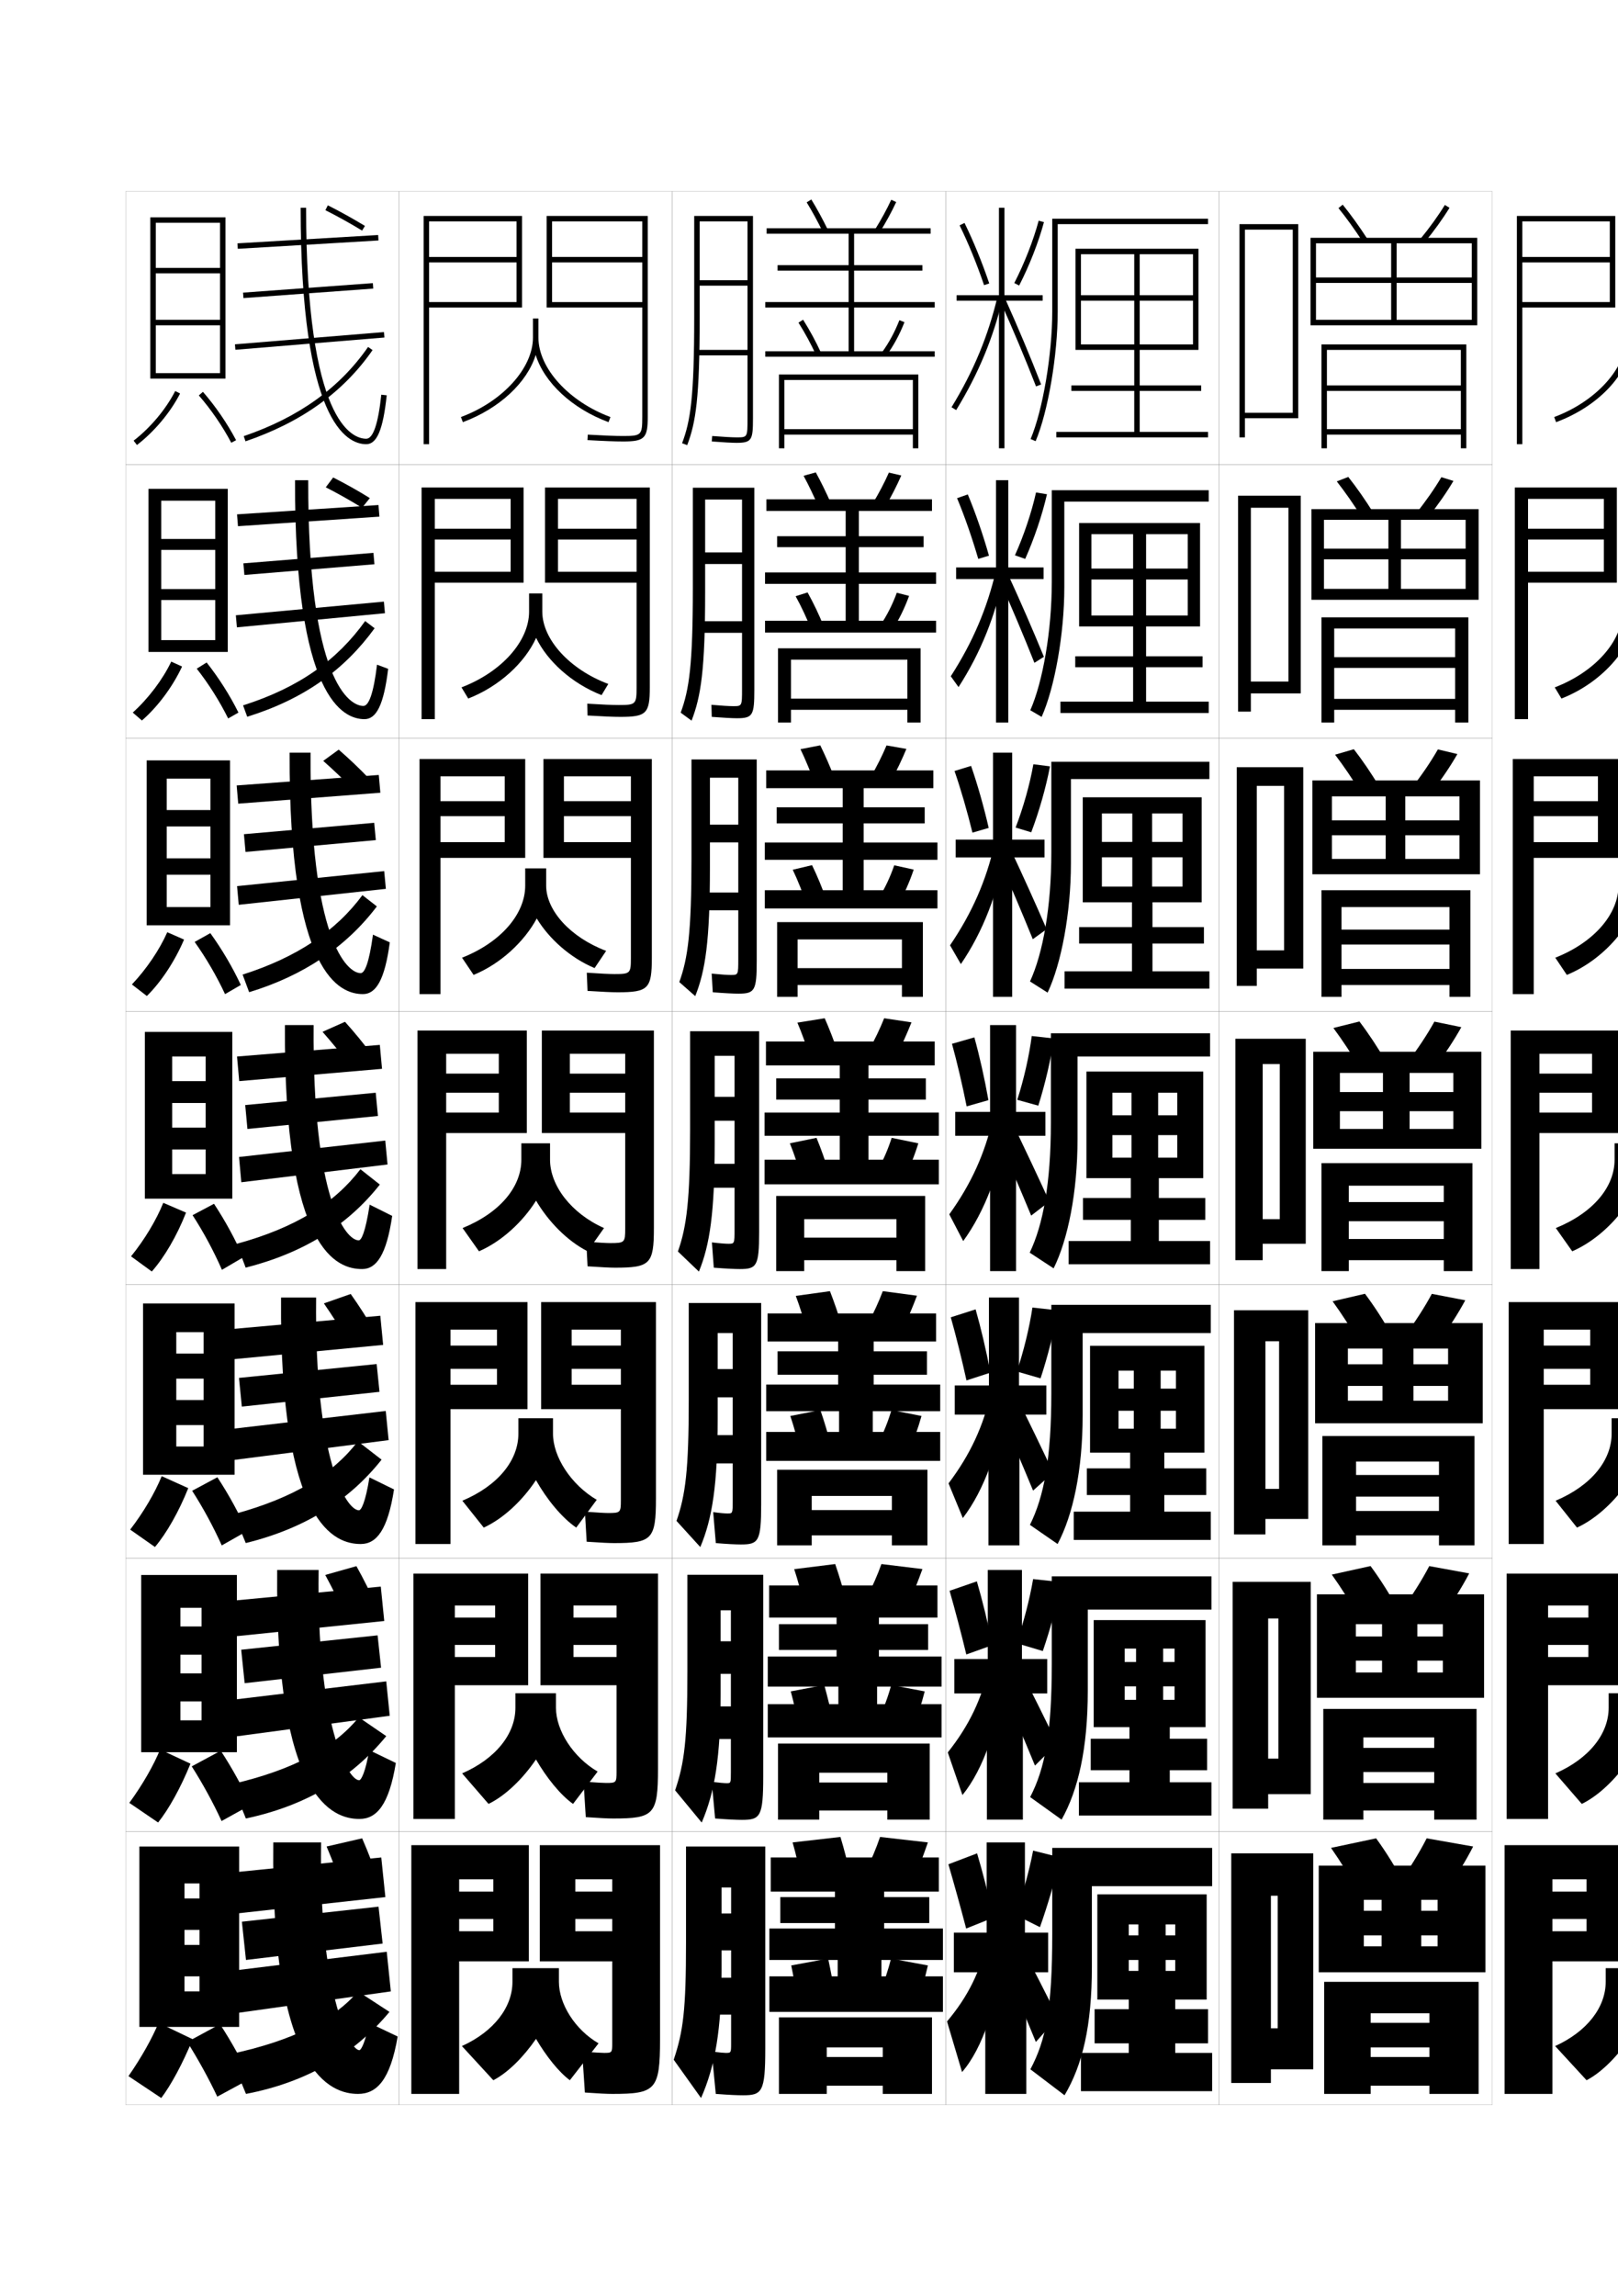 <?xml version="1.0" encoding="utf-8"?>
<!-- Generator: Adobe Illustrator 15.0.2, SVG Export Plug-In . SVG Version: 6.00 Build 0)  -->
<!DOCTYPE svg PUBLIC "-//W3C//DTD SVG 1.1//EN" "http://www.w3.org/Graphics/SVG/1.1/DTD/svg11.dtd">
<svg version="1.1" id="glyphs" xmlns="http://www.w3.org/2000/svg" xmlns:xlink="http://www.w3.org/1999/xlink" x="0px" y="0px"
	 width="592px" height="840px" viewBox="0 0 592 840" enable-background="new 0 0 592 840" xml:space="preserve">
<g>
	<rect x="46" y="70" fill="none" stroke="#999999" stroke-width="0.1" width="100" height="100"/>
	<rect x="46" y="170" fill="none" stroke="#999999" stroke-width="0.1" width="100" height="100"/>
	<rect x="46" y="270" fill="none" stroke="#999999" stroke-width="0.1" width="100" height="100"/>
	<rect x="46" y="370" fill="none" stroke="#999999" stroke-width="0.1" width="100" height="100"/>
	<rect x="46" y="470" fill="none" stroke="#999999" stroke-width="0.1" width="100" height="100"/>
	<rect x="46" y="570" fill="none" stroke="#999999" stroke-width="0.1" width="100" height="100"/>
	<rect x="46" y="670" fill="none" stroke="#999999" stroke-width="0.1" width="100" height="100"/>
	<rect x="146" y="70" fill="none" stroke="#999999" stroke-width="0.1" width="100" height="100"/>
	<rect x="146" y="170" fill="none" stroke="#999999" stroke-width="0.1" width="100" height="100"/>
	<rect x="146" y="270" fill="none" stroke="#999999" stroke-width="0.1" width="100" height="100"/>
	<rect x="146" y="370" fill="none" stroke="#999999" stroke-width="0.1" width="100" height="100"/>
	<rect x="146" y="470" fill="none" stroke="#999999" stroke-width="0.1" width="100" height="100"/>
	<rect x="146" y="570" fill="none" stroke="#999999" stroke-width="0.1" width="100" height="100"/>
	<rect x="146" y="670" fill="none" stroke="#999999" stroke-width="0.1" width="100" height="100"/>
	<rect x="246" y="70" fill="none" stroke="#999999" stroke-width="0.1" width="100" height="100"/>
	<rect x="246" y="170" fill="none" stroke="#999999" stroke-width="0.1" width="100" height="100"/>
	<rect x="246" y="270" fill="none" stroke="#999999" stroke-width="0.1" width="100" height="100"/>
	<rect x="246" y="370" fill="none" stroke="#999999" stroke-width="0.1" width="100" height="100"/>
	<rect x="246" y="470" fill="none" stroke="#999999" stroke-width="0.1" width="100" height="100"/>
	<rect x="246" y="570" fill="none" stroke="#999999" stroke-width="0.1" width="100" height="100"/>
	<rect x="246" y="670" fill="none" stroke="#999999" stroke-width="0.1" width="100" height="100"/>
	<rect x="346" y="70" fill="none" stroke="#999999" stroke-width="0.1" width="100" height="100"/>
	<rect x="346" y="170" fill="none" stroke="#999999" stroke-width="0.1" width="100" height="100"/>
	<rect x="346" y="270" fill="none" stroke="#999999" stroke-width="0.1" width="100" height="100"/>
	<rect x="346" y="370" fill="none" stroke="#999999" stroke-width="0.1" width="100" height="100"/>
	<rect x="346" y="470" fill="none" stroke="#999999" stroke-width="0.1" width="100" height="100"/>
	<rect x="346" y="570" fill="none" stroke="#999999" stroke-width="0.1" width="100" height="100"/>
	<rect x="346" y="670" fill="none" stroke="#999999" stroke-width="0.1" width="100" height="100"/>
	<rect x="446" y="70" fill="none" stroke="#999999" stroke-width="0.1" width="100" height="100"/>
	<rect x="446" y="170" fill="none" stroke="#999999" stroke-width="0.1" width="100" height="100"/>
	<rect x="446" y="270" fill="none" stroke="#999999" stroke-width="0.1" width="100" height="100"/>
	<rect x="446" y="370" fill="none" stroke="#999999" stroke-width="0.1" width="100" height="100"/>
	<rect x="446" y="470" fill="none" stroke="#999999" stroke-width="0.1" width="100" height="100"/>
	<rect x="446" y="570" fill="none" stroke="#999999" stroke-width="0.1" width="100" height="100"/>
	<rect x="446" y="670" fill="none" stroke="#999999" stroke-width="0.1" width="100" height="100"/>
</g>
<g>
	<g>
		<polygon points="80.5,117 57,117 57,119 80.5,119 80.5,136.5 57,136.5 57,138.5 82.5,138.5 82.5,79.5 55,79.5 55,138.5 57,138.5 
			57,81.5 80.5,81.5 80.5,98 57,98 57,100 80.5,100 		"/>
		<path d="M48.891,161.207l1.219,1.586c6.35-4.885,12.248-11.928,15.781-18.838
			l-1.781-0.91C60.705,149.705,55.016,156.494,48.891,161.207z"/>
		<path d="M72.746,144.657c4.477,5.136,8.691,11.284,11.869,17.31l1.77-0.934
			c-3.248-6.158-7.556-12.44-12.131-17.69L72.746,144.657z"/>
	</g>
	<g>
		<polygon points="83.333,238.5 83.333,178.833 54.333,178.833 54.333,238.5 
			59,238.5 59,183.166 78.75,183.166 78.75,197.166 59,197.166 
			59,201.167 78.75,201.167 78.75,215.5 59,215.5 59,219.5 
			78.75,219.5 78.75,234.167 59,234.167 59,238.5 		"/>
		<path d="M48.575,260.672l3.345,2.905c5.753-4.972,11.236-12.313,14.695-19.741
			l-3.961-1.799C59.545,248.562,54.309,255.499,48.575,260.672z"/>
		<path d="M71.983,244.619c4.316,5.471,8.406,11.959,11.495,18.203l3.767-2.143
			c-3.07-6.207-7.218-12.747-11.643-18.325L71.983,244.619z"/>
	</g>
	<g>
		<polygon points="84.167,338.5 84.167,278.167 53.667,278.167 53.667,338.5 61,338.5 61,284.833 
			77,284.833 77,296.333 61,296.333 61,302.333 77,302.333 77,314 61,314 61,320 77,320 77,331.833 
			61,331.833 61,338.5 		"/>
		<path d="M48.26,360.138l5.472,4.224c5.157-5.059,10.225-12.698,13.609-20.643
			l-6.142-2.689C58.385,347.419,53.602,354.504,48.26,360.138z"/>
		<path d="M71.22,344.581c4.156,5.806,8.121,12.633,11.12,19.096l5.765-3.353
			c-2.892-6.256-6.881-13.053-11.154-18.959L71.22,344.581z"/>
	</g>
	<g>
		<polygon points="85,438.5 85,377.5 53,377.5 53,438.5 63,438.5 63,386.5 75.25,386.5 75.25,395.5 63,395.5 63,403.5 75.25,403.5 
			75.25,412.5 63,412.5 63,420.5 75.25,420.5 75.25,429.5 63,429.5 63,438.5 		"/>
		<path d="M47.945,459.604l7.598,5.543c4.561-5.146,9.213-13.084,12.523-21.546
			l-8.322-3.578C57.225,446.276,52.895,453.51,47.945,459.604z"/>
		<path d="M70.457,444.542c3.995,6.142,7.836,13.308,10.746,19.989l7.762-4.562
			c-2.714-6.305-6.543-13.358-10.666-19.593L70.457,444.542z"/>
	</g>
</g>
<g>
	<polygon points="85.833,539.5 85.833,476.833 52.333,476.833 52.333,539.5 64.5,539.5 
		64.5,487.333 74.5,487.333 74.5,495.166 64.5,495.166 64.5,504.333 
		74.5,504.333 74.5,512.167 64.5,512.167 64.5,521.333 74.5,521.333 
		74.5,529.166 64.5,529.166 64.5,539.5 	"/>
	<path d="M47.63,559.569l9.065,6.361c4.234-5.013,8.749-12.911,12.182-21.53
		l-9.714-4.386C56.752,545.974,52.555,553.171,47.63,559.569z"/>
	<path d="M70.304,545.361c3.998,6.202,7.881,13.389,10.831,19.993l9.175-5.209
		c-2.672-6.192-6.562-13.323-10.777-19.729L70.304,545.361z"/>
</g>
<g>
	<polygon points="86.667,641 86.667,576.167 51.667,576.167 51.667,641 66,641 66,588.167 
		73.75,588.167 73.75,595 66,595 66,605.333 73.75,605.333 73.75,612.166 66,612.166 66,622.417 
		73.75,622.417 73.75,629.333 66,629.333 66,641 	"/>
	<path d="M47.315,659.534l10.533,7.182c3.909-4.88,8.287-12.739,11.841-21.516
		l-11.107-5.192C56.279,645.671,52.215,652.831,47.315,659.534z"/>
	<path d="M70.152,646.181c4,6.264,7.925,13.471,10.916,19.996l10.587-5.854
		c-2.631-6.081-6.583-13.29-10.889-19.864L70.152,646.181z"/>
</g>
<g>
	<polygon points="87.5,741.5 87.5,675.5 51,675.5 51,741.5 67.5,741.5 67.5,689 73,689 73,694.5 67.5,694.5 67.5,706 73,706 
		73,711.5 67.5,711.5 67.5,723 73,723 73,728.5 67.5,728.5 67.5,741.5 	"/>
	<path d="M47,759.5l12,8c3.583-4.746,7.823-12.566,11.5-21.5L58,740
		C55.807,745.368,51.875,752.492,47,759.5z"/>
	<path d="M68.5,747c4.003,6.325,7.97,13.552,11,20l12-6.5c-2.589-5.969-6.602-13.255-11-20L68.5,747
		z"/>
</g>
<g>
	
		<rect x="111.75" y="62.706" transform="matrix(-0.059 -0.998 0.998 -0.059 31.01 206.243)" width="2" height="51.587"/>
	
		<rect x="111.75" y="82.436" transform="matrix(-0.073 -0.997 0.997 -0.073 15.046 226.481)" width="2" height="47.629"/>
	
		<rect x="112.251" y="97.407" transform="matrix(-0.082 -0.997 0.997 -0.082 -1.784 247.857)" width="1.999" height="54.685"/>
	<path d="M110,76c0,78.071,16.784,86.5,24,86.5c3.922,0,6.163-5.352,7.494-17.895l-1.988-0.211
		C138.371,155.082,136.52,160.5,134,160.5c-5.161,0-22-6.094-22-84.5H110z"/>
	<path d="M89.176,159.554l0.648,1.893c20.553-7.03,35.762-17.947,46.496-33.375
		l-1.641-1.143C124.196,141.994,109.312,152.666,89.176,159.554z"/>
	<path d="M119.052,76.894c4.306,2.161,9.2,4.88,13.427,7.46l1.043-1.707
		c-4.273-2.607-9.22-5.355-13.573-7.54L119.052,76.894z"/>
</g>
<g>
	<polygon points="86.59,287.334 87.165,293.999 139.165,289.999 138.59,283.501 	"/>
	<polygon points="89.249,305.168 89.84,311.665 137.506,307.332 136.916,301.002 	"/>
	<polygon points="86.739,324.169 87.349,330.998 141.183,325.164 140.573,318.669 	"/>
	<path d="M105.961,275.333c-0.333,81.631,18.543,88.333,26.833,88.333
		c4.827,0,7.999-5.299,9.829-18.926l-6.157-2.815
		C135.036,352.353,133.426,356,131.961,356c-4.887,0-18.667-12.082-18.333-80.667H105.961z"
		/>
	<path d="M88.765,356.53l2.393,6.44c19.668-5.982,35.385-16.399,46.727-31.385
		l-5.282-4.122C122.833,340.727,108.345,350.31,88.765,356.53z"/>
	<path d="M129.382,288.99c-3.494-3.661-7.515-7.461-11.118-10.639l5.663-4.114
		c3.657,3.177,7.715,6.999,11.215,10.694L129.382,288.99z"/>
</g>
<g>
	<polygon points="86.728,188.168 87.074,192.499 138.825,188.999 138.478,184.752 	"/>
	<polygon points="89.05,206.085 89.419,210.331 137.002,206.415 136.634,202.252 	"/>
	<polygon points="86.292,225.087 86.678,229.497 140.844,224.331 140.458,220.087 	"/>
	<path d="M107.943,175.667c-0.167,79.851,17.664,87.417,25.417,87.417
		c4.374,0,7.08-5.325,8.661-18.41l-4.073-1.513
		c-1.282,10.558-3.013,15.09-5.005,15.09c-5.024,0-20.333-9.087-20.167-82.583
		H107.943z"/>
	<path d="M88.933,258.042l1.521,4.167c20.86-6.506,35.574-17.174,46.611-32.38
		l-3.461-2.633C123.477,241.361,109.541,251.488,88.933,258.042z"/>
	<path d="M132.476,185.752c-4.212-2.627-9.033-5.319-13.284-7.486l2.708-3.594
		c4.302,2.173,9.171,4.884,13.413,7.539L132.476,185.752z"/>
</g>
<g>
	<polygon points="86.723,386.501 87.527,395.499 139.777,390.999 138.973,382.251 	"/>
	<polygon points="89.719,404.251 90.531,412.999 138.281,408.249 137.469,399.751 	"/>
	<polygon points="87.459,423.252 88.291,432.498 141.791,425.998 140.959,417.252 	"/>
	<path d="M104.25,375c-0.5,83.411,19.422,89.25,28.25,89.25c5.279,0,8.916-5.273,10.996-19.441
		l-8.242-4.117C133.678,450.988,132.188,453.75,131.25,453.75c-4.75,0-17-15.075-16.5-78.75H104.25z"/>
	<path d="M86.617,455.018l3.266,8.715c21.475-5.458,37.446-15.626,49.091-30.39
		l-7.103-5.612C122.46,440.094,108.17,449.132,86.617,455.018z"/>
	<path d="M127.967,389.692c-3.128-4.201-6.712-8.543-9.964-12.229l8.222-3.661
		c3.309,3.673,6.922,8.031,10.036,12.271L127.967,389.692z"/>
</g>
<g>
	<polygon points="84.276,486.239 85.312,497.238 140.185,491.999 139.148,481.334 	"/>
	<polygon points="87.44,504.073 88.481,514.571 138.854,509.166 137.812,499 	"/>
	<polygon points="84.601,522.74 85.655,534.071 142.194,526.832 141.139,516.168 	"/>
	<path d="M102.833,474.667C102.166,558.524,122.834,564.833,132,564.833
		c5.792,0,9.871-5.192,12.164-19.961l-8.995-4.411
		C133.733,549.532,132.18,552.5,131.333,552.5c-4.458,0-16.333-17.737-15.667-77.833
		H102.833z"/>
	<path d="M85.559,553.92l4.362,10.568c21.634-5.328,37.902-15.599,49.691-30.508
		l-8.676-6.715C121.943,539.068,107.738,547.923,85.559,553.92z"/>
	<path d="M127.311,490.628c-2.762-4.742-5.909-9.624-8.809-13.818l9.815-3.441
		c2.96,4.169,6.129,9.064,8.857,13.847L127.311,490.628z"/>
</g>
<g>
	<polygon points="84.915,585.589 86.183,598.589 140.593,593 139.324,580.417 	"/>
	<polygon points="88.247,603.506 89.518,615.755 139.427,610.083 138.156,598.25 	"/>
	<polygon points="84.827,621.84 86.104,635.255 142.597,627.666 141.32,615.084 	"/>
	<path d="M101.417,574.333c-0.833,84.304,20.582,91.084,30.083,91.084
		c6.306,0,10.827-5.113,13.332-20.48l-9.747-4.706
		c-1.295,7.846-2.912,11.02-3.668,11.02c-4.167,0-15.667-20.398-14.833-76.917
		H101.417z"/>
	<path d="M84.873,652.673l5.088,12.571c21.977-4.658,38.901-14.881,51.364-30.13
		l-10.034-6.871C122.304,639.166,107.88,647.34,84.873,652.673z"/>
	<path d="M126.656,591.564c-2.396-5.284-5.106-10.706-7.655-15.41l11.407-3.22
		c2.613,4.664,5.338,10.097,7.679,15.423L126.656,591.564z"/>
</g>
<g>
	<polygon points="85,685 86.5,700 141,694 139.5,679.5 	"/>
	<polygon points="88.5,703 90,717 140,711 138.5,697.5 	"/>
	<polygon points="84.5,721 86,736.5 143,728.5 141.5,714 	"/>
	<path d="M131.5,750c-3.875,0-15-23.06-14-76H100c-1,84.75,21.161,92,31,92c6.819,0,11.782-5.032,14.5-21
		l-10.5-5C133.846,746.62,132.166,750,131.5,750z"/>
	<path d="M84,751.5l6,14.5c22.229-4.258,39.629-14.508,52.5-30l-11.5-7.5
		C122.226,738.702,107.735,746.443,84,751.5z"/>
	<path d="M126,692.5c-2.03-5.825-4.303-11.787-6.5-17l13-3c2.265,5.16,4.546,11.13,6.5,17
		L126,692.5z"/>
</g>
<g>
	<polygon points="455.5,151 455.5,153 475,153 475,82 453.5,82 453.5,160 455.5,160 455.5,84 473,84 473,151 	"/>
	<polygon points="457.666,249.333 457.666,253.667 475.916,253.667 475.916,181.333 
		453,181.333 453,260.333 457.666,260.333 457.666,185.75 471.416,185.75 471.416,249.333 	"/>
	<polygon points="459.834,347.667 459.834,354.333 476.834,354.333 476.834,280.667 
		452.5,280.667 452.5,360.667 459.834,360.667 459.834,287.5 469.834,287.5 469.834,347.667 	"/>
	<polygon points="468.25,446 462,446 462,455 477.75,455 477.75,380 452,380 452,461 462,461 462,389.25 468.25,389.25 	"/>
	<polygon points="468,544.666 463,544.666 463,555.666 478.666,555.666 478.666,479.333 
		451.5,479.333 451.5,561.333 463,561.333 463,490.667 468,490.667 	"/>
	<polygon points="467.75,643.333 464,643.333 464,656.333 479.584,656.333 479.584,578.667 
		451,578.667 451,661.667 464,661.667 464,592.083 467.75,592.083 	"/>
	<polygon points="467.5,742 465,742 465,757 480.5,757 480.5,678 450.5,678 450.5,762 465,762 465,693.5 467.5,693.5 	"/>
</g>
<g>
	<path d="M489.724,76.13c2.87,3.537,5.961,7.83,8.938,12.415l1.678-1.09
		c-3.015-4.643-6.148-8.994-9.062-12.585L489.724,76.13z"/>
	<path d="M519.729,87.363l1.543,1.273c3.389-4.107,6.613-8.587,9.08-12.614
		l-1.704-1.045C526.263,78.87,523.012,83.385,519.729,87.363z"/>
	<polygon points="481.5,89 538.5,89 538.5,101.5 481.5,101.5 481.5,103.5 538.5,103.5 538.5,117 511,117 511,89 509,89 509,117 
		481.5,117 481.5,119 540.5,119 540.5,87 479.5,87 479.5,119 481.5,119 	"/>
	<polygon points="485.5,128 534.5,128 534.5,141 485.5,141 485.5,143 534.5,143 534.5,157 485.5,157 485.5,159 534.5,159 534.5,164 
		536.5,164 536.5,126 483.5,126 483.5,164 485.5,164 	"/>
</g>
<g>
	<g>
		<path d="M498.301,189.287c-3.014-4.798-6.198-9.36-9.198-13.18l4.211-1.633
			c3.056,3.855,6.277,8.468,9.302,13.321L498.301,189.287z"/>
		<path d="M518.19,187.719l4.285,1.561c3.496-4.351,6.794-9.071,9.317-13.345
			l-4.42-1.372C524.918,178.726,521.598,183.476,518.19,187.719z"/>
		<polygon points="536.25,204.625 536.25,215.417 512.583,215.417 512.583,190.166 508,190.166 
			508,215.417 484.416,215.417 484.416,219.416 541,219.416 541,186.25 479.833,186.25 
			479.833,219.416 484.416,219.416 484.416,190.166 536.25,190.166 536.25,200.708 
			484.416,200.708 484.416,204.625 		"/>
		<polygon points="488.166,255.667 488.166,259.667 532.416,259.667 532.416,264.333 
			537.25,264.333 537.25,225.833 483.5,225.833 483.5,264.333 488.166,264.333 488.166,229.917 
			532.416,229.917 532.416,240.417 488.166,240.417 488.166,244.333 532.416,244.333 
			532.416,255.667 		"/>
	</g>
	<g>
		<path d="M497.94,290.03c-3.052-5.011-6.329-9.843-9.458-13.944l6.869-2.006
			c3.196,4.118,6.506,8.993,9.541,14.057L497.94,290.03z"/>
		<path d="M516.652,288.075l7.027,1.849c3.604-4.594,6.975-9.556,9.555-14.076
			l-7.136-1.697C523.572,278.582,520.185,283.567,516.652,288.075z"/>
		<polygon points="534,305.562 534,314.208 514.166,314.208 514.166,291.333 507,291.333 507,314.208 
			487.333,314.208 487.333,319.833 541.5,319.833 541.5,285.5 480.166,285.5 480.166,319.833 
			487.333,319.833 487.333,291.333 534,291.333 534,300.104 487.333,300.104 487.333,305.562 
					"/>
		<polygon points="490.833,354.458 490.833,360.333 530.333,360.333 530.333,364.667 
			538,364.667 538,325.667 483.5,325.667 483.5,364.667 490.833,364.667 490.833,331.833 
			530.333,331.833 530.333,340.083 490.833,340.083 490.833,345.542 530.333,345.542 
			530.333,354.458 		"/>
	</g>
	<g>
		<path d="M497.58,390.772c-3.089-5.225-6.459-10.326-9.719-14.708l9.527-2.379
			c3.338,4.382,6.736,9.518,9.781,14.792L497.58,390.772z"/>
		<path d="M515.114,388.432l9.771,2.137c3.711-4.838,7.154-10.04,9.791-14.807
			l-9.852-2.023C522.228,378.438,518.771,383.658,515.114,388.432z"/>
		<polygon points="531.75,406.5 531.75,413 515.75,413 515.75,392.5 506,392.5 506,413 490.25,413 490.25,420.25 542,420.25 
			542,384.75 480.5,384.75 480.5,420.25 490.25,420.25 490.25,392.5 531.75,392.5 531.75,399.5 490.25,399.5 490.25,406.5 		"/>
		<polygon points="493.5,453.25 493.5,461 528.25,461 528.25,465 538.75,465 538.75,425.5 483.5,425.5 483.5,465 493.5,465 
			493.5,433.75 528.25,433.75 528.25,439.75 493.5,439.75 493.5,446.75 528.25,446.75 528.25,453.25 		"/>
	</g>
	<g>
		<path d="M497.554,491.516c-3.127-5.438-6.59-10.81-9.979-15.473l11.852-2.752
			c3.479,4.645,6.966,10.043,10.021,15.527L497.554,491.516z"/>
		<path d="M513.91,488.787l12.18,2.426c3.817-5.082,7.334-10.525,10.027-15.539
			l-12.234-2.348C521.216,478.293,517.691,483.75,513.91,488.787z"/>
		<polygon points="529.833,507 529.833,512.416 517.167,512.416 517.167,493.334 
			505.834,493.334 505.834,512.416 493.167,512.416 493.167,520.666 542.5,520.666 542.5,484 
			481.167,484 481.167,520.666 493.167,520.666 493.167,493.334 529.833,493.334 
			529.833,499.084 493.167,499.084 493.167,507 		"/>
		<polygon points="496.167,552.75 496.167,561.666 526.5,561.666 526.5,565.334 539.5,565.334 
			539.5,525.334 483.834,525.334 483.834,565.334 496.167,565.334 496.167,534.666 
			526.5,534.666 526.5,539.584 496.167,539.584 496.167,547.5 526.5,547.5 526.5,552.75 		"/>
	</g>
	<g>
		<path d="M497.527,592.258c-3.165-5.65-6.721-11.292-10.24-16.236l14.176-3.126
			c3.621,4.909,7.195,10.568,10.26,16.264L497.527,592.258z"/>
		<path d="M512.705,589.144l14.59,2.713c3.924-5.325,7.514-11.01,10.264-16.27
			l-14.617-2.674C520.204,578.149,516.611,583.841,512.705,589.144z"/>
		<polygon points="527.916,607.5 527.916,611.833 518.584,611.833 518.584,594.167 
			505.667,594.167 505.667,611.833 496.084,611.833 496.084,621.083 543,621.083 543,583.25 
			481.834,583.25 481.834,621.083 496.084,621.083 496.084,594.167 527.916,594.167 
			527.916,598.667 496.084,598.667 496.084,607.5 		"/>
		<polygon points="498.834,652.25 498.834,662.333 524.75,662.333 524.75,665.667 540.25,665.667 
			540.25,625.167 484.167,625.167 484.167,665.667 498.834,665.667 498.834,635.583 
			524.75,635.583 524.75,639.417 498.834,639.417 498.834,648.25 524.75,648.25 524.75,652.25 		"/>
	</g>
</g>
<g>
	<path d="M497.5,693c-3.202-5.863-6.852-11.774-10.5-17l16.5-3.5c3.762,5.174,7.425,11.094,10.5,17
		L497.5,693z"/>
	<path d="M522,672.5c-2.808,5.506-6.47,11.432-10.5,17l17,3c4.03-5.568,7.692-11.494,10.5-17
		L522,672.5z"/>
	<polygon points="526,708 526,712 520,712 520,695 505.5,695 505.5,712 499,712 499,721.5 543.5,721.5 543.5,682.5 482.5,682.5 
		482.5,721.5 499,721.5 499,695 526,695 526,699 499,699 499,708 	"/>
	<polygon points="501.5,752.5 501.5,763 523,763 523,766 541,766 541,725 484.5,725 484.5,766 501.5,766 501.5,736.5 523,736.5 
		523,740 501.5,740 501.5,749 523,749 523,752.5 	"/>
</g>
<g>
	<path d="M295.148,74.023c1.992,3.24,4.05,7.014,5.954,10.915l1.797-0.877
		c-1.931-3.958-4.021-7.792-6.047-11.085L295.148,74.023z"/>
	<path d="M320.152,83.97l1.695,1.061c2.293-3.666,4.444-7.611,6.061-11.111
		l-1.816-0.838C324.533,76.456,322.368,80.426,320.152,83.97z"/>
	<polygon points="342,112.5 342,110.5 312.5,110.5 312.5,99 337.5,99 337.5,97 312.5,97 312.5,85.5 340.5,85.5 340.5,83.5 
		280.5,83.5 280.5,85.5 310.5,85.5 310.5,97 284.5,97 284.5,99 310.5,99 310.5,110.5 280,110.5 280,112.5 310.5,112.5 310.5,128.5 
		280,128.5 280,130.5 342,130.5 342,128.5 312.5,128.5 312.5,112.5 	"/>
	<path d="M292.154,118.033c2.405,3.811,4.631,7.919,6.436,11.882l1.82-0.83
		c-1.842-4.043-4.112-8.233-6.564-12.119L292.154,118.033z"/>
	<path d="M322.693,128.91l1.613,1.18c2.627-3.592,4.855-7.705,6.625-12.226
		l-1.863-0.729C327.362,121.496,325.217,125.457,322.693,128.91z"/>
	<polygon points="334,157 287,157 287,159 334,159 334,164 336,164 336,137 285,137 285,164 287,164 287,139 334,139 	"/>
</g>
<g>
	<g>
		<path d="M294.015,174.049c1.872,3.424,3.791,7.519,5.545,11.513l4.546-1.256
			c-1.772-4.057-3.712-8.009-5.622-11.488L294.015,174.049z"/>
		<path d="M319.445,183.96l4.359,1.578c2.252-3.737,4.355-7.926,5.967-11.593
			l-4.543-1.059C323.695,176.387,321.596,180.392,319.445,183.96z"/>
		<polygon points="342.5,213.583 342.5,209.416 314.25,209.416 314.25,200.166 337.916,200.166 
			337.916,196.167 314.25,196.167 314.25,186.917 341,186.917 341,182.667 280.417,182.667 
			280.417,186.917 309.416,186.917 309.416,196.167 284.333,196.167 284.333,200.166 
			309.416,200.166 309.416,209.416 279.916,209.416 279.916,213.583 309.416,213.583 
			309.416,227.083 279.916,227.083 279.916,231.417 342.5,231.417 342.5,227.083 
			314.25,227.083 314.25,213.583 		"/>
		<path d="M291.103,218.105c2.155,3.899,4.173,8.271,5.779,12.318l4.485-1.347
			c-1.65-4.128-3.685-8.376-5.887-12.35L291.103,218.105z"/>
		<path d="M322.15,228.652l4.283,1.862c2.432-3.675,4.543-7.999,6.188-12.521
			l-4.492-1.152C326.541,221.161,324.511,225.175,322.15,228.652z"/>
		<polygon points="332,255.583 289.416,255.583 289.416,259.667 332,259.667 332,264.333 
			336.833,264.333 336.833,237.167 284.667,237.167 284.667,264.333 289.416,264.333 
			289.416,241.333 332,241.333 		"/>
	</g>
	<g>
		<path d="M292.883,274.075c1.752,3.607,3.531,8.024,5.136,12.11l7.296-1.636
			c-1.613-4.156-3.4-8.225-5.197-11.89L292.883,274.075z"/>
		<path d="M318.737,283.952l7.024,2.096c2.212-3.809,4.268-8.24,5.874-12.075
			l-7.271-1.279C322.858,276.318,320.822,280.358,318.737,283.952z"/>
		<polygon points="343,314.542 343,308.208 316,308.208 316,301.208 338.333,301.208 
			338.333,295.333 316,295.333 316,288.333 341.5,288.333 341.5,281.833 280.333,281.833 
			280.333,288.333 308.333,288.333 308.333,295.333 284.167,295.333 284.167,301.208 
			308.333,301.208 308.333,308.208 279.833,308.208 279.833,314.542 308.333,314.542 
			308.333,325.667 279.833,325.667 279.833,332.333 343,332.333 343,325.667 316,325.667 
			316,314.542 		"/>
		<path d="M290.052,318.178c1.905,3.987,3.716,8.623,5.123,12.754l7.15-1.863
			c-1.461-4.213-3.258-8.519-5.21-12.58L290.052,318.178z"/>
		<path d="M321.606,328.395l6.954,2.544c2.235-3.758,4.231-8.293,5.75-12.817
			l-7.121-1.576C325.721,320.827,323.805,324.895,321.606,328.395z"/>
		<polygon points="330,354.167 291.833,354.167 291.833,360.333 330,360.333 330,364.667 
			337.666,364.667 337.666,337.333 284.333,337.333 284.333,364.667 291.833,364.667 
			291.833,343.667 330,343.667 		"/>
	</g>
	<g>
		<path d="M291.75,374.102c1.633,3.791,3.271,8.529,4.727,12.707l10.047-2.016
			C305.068,380.537,303.433,376.352,301.75,372.5L291.75,374.102z"/>
		<path d="M318.03,383.943l9.689,2.613C329.89,382.677,331.897,378.002,333.5,374l-10-1.5
			C322.021,376.25,320.05,380.324,318.03,383.943z"/>
		<polygon points="343.5,415.5 343.5,407 317.75,407 317.75,402.25 338.75,402.25 338.75,394.5 317.75,394.5 317.75,389.75 
			342,389.75 342,381 280.25,381 280.25,389.75 307.25,389.75 307.25,394.5 284,394.5 284,402.25 307.25,402.25 307.25,407 
			279.75,407 279.75,415.5 307.25,415.5 307.25,424.25 279.75,424.25 279.75,433.25 343.5,433.25 343.5,424.25 317.75,424.25 
			317.75,415.5 		"/>
		<path d="M289,418.25c1.655,4.075,3.259,8.976,4.468,13.19l9.814-2.38
			c-1.27-4.299-2.83-8.662-4.532-12.811L289,418.25z"/>
		<path d="M321.062,428.137l9.625,3.227c2.04-3.842,3.919-8.588,5.312-13.113l-9.75-2
			C324.899,420.493,323.1,424.613,321.062,428.137z"/>
		<polygon points="328,452.75 294.25,452.75 294.25,461 328,461 328,465 338.5,465 338.5,437.5 284,437.5 284,465 294.25,465 
			294.25,446 328,446 		"/>
	</g>
</g>
<g>
	<path d="M291.167,474.068c1.514,3.974,3.013,9.034,4.318,13.305l12.531-2.344
		c-1.297-4.355-2.781-8.658-4.35-12.695L291.167,474.068z"/>
	<path d="M317.688,483.963l12.125,3.074c2.129-3.95,4.09-8.868,5.688-13.037l-12.5-1.666
		C321.547,476.209,319.641,480.318,317.688,483.963z"/>
	<polygon points="344,516.25 344,506.5 319.666,506.5 319.666,502.916 339.167,502.916 
		339.167,494.334 319.666,494.334 319.666,490.75 342.5,490.75 342.5,480.5 280.833,480.5 
		280.833,490.75 306.666,490.75 306.666,494.334 284.5,494.334 284.5,502.916 
		306.666,502.916 306.666,506.5 280.333,506.5 280.333,516.25 307,516.25 307,523.834 
		280.333,523.834 280.333,534.416 344,534.416 344,523.834 319.334,523.834 319.334,516.25 	
		"/>
	<path d="M289.167,518c1.406,4.164,2.802,9.328,3.812,13.627l11.043-2.754
		c-1.078-4.383-2.402-8.804-3.855-13.039L289.167,518z"/>
	<path d="M321.375,527.758l10.916,3.65c1.846-3.925,3.607-8.881,4.875-13.408l-11-2.166
		C324.936,520.037,323.25,524.211,321.375,527.758z"/>
	<polygon points="326.333,552.416 297,552.416 297,561.666 326.333,561.666 326.333,565.334 
		339.333,565.334 339.333,537.666 284.333,537.666 284.333,565.334 297,565.334 297,547.25 
		326.333,547.25 	"/>
</g>
<g>
	<path d="M290.583,574.034c1.395,4.157,2.753,9.54,3.909,13.902l15.015-2.672
		c-1.139-4.455-2.471-8.873-3.924-13.098L290.583,574.034z"/>
	<path d="M317.344,583.981l14.562,3.537c2.088-4.021,4-9.183,5.594-13.519l-15-1.833
		C321.074,576.168,319.232,580.312,317.344,583.981z"/>
	<polygon points="344.5,617 344.5,606 321.584,606 321.584,603.583 339.584,603.583 339.584,594.167 
		321.584,594.167 321.584,591.75 343,591.75 343,580 281.417,580 281.417,591.75 306.084,591.75 
		306.084,594.167 285,594.167 285,603.583 306.084,603.583 306.084,606 280.917,606 
		280.917,617 306.75,617 306.75,623.417 280.917,623.417 280.917,635.583 344.5,635.583 
		344.5,623.417 320.917,623.417 320.917,617 	"/>
	<path d="M289.333,618.75c1.156,4.252,2.344,9.68,3.156,14.063l12.272-3.127
		c-0.889-4.469-1.977-8.946-3.178-13.27L289.333,618.75z"/>
	<path d="M321.688,628.379l12.209,4.075c1.648-4.009,3.293-9.176,4.438-13.704l-12.25-2.333
		C324.971,620.582,323.4,624.808,321.688,628.379z"/>
	<polygon points="324.666,652.083 299.75,652.083 299.75,662.333 324.666,662.333 324.666,665.667 
		340.166,665.667 340.166,637.833 284.667,637.833 284.667,665.667 299.75,665.667 
		299.75,648.5 324.666,648.5 	"/>
</g>
<g>
	<path d="M307.5,672l-17.5,2c1.275,4.341,2.494,10.046,3.5,14.5l17.5-3
		C310.02,680.946,308.84,676.411,307.5,672z"/>
	<path d="M322,672c-1.4,4.127-3.176,8.306-5,12l17,4c2.047-4.093,3.91-9.497,5.5-14L322,672z"/>
	<polygon points="345,717 345,705.5 323.5,705.5 323.5,703.5 340,703.5 340,694 323.5,694 323.5,692 343.5,692 343.5,679.5 
		282,679.5 282,692 305.5,692 305.5,694 285.5,694 285.5,703.5 305.5,703.5 305.5,705.5 281.5,705.5 281.5,717 306.5,717 306.5,723 
		281.5,723 281.5,736 345,736 345,723 322.5,723 322.5,717 	"/>
	<path d="M303,716.5l-13.5,2.5c0.906,4.341,1.887,10.031,2.5,14.5l13.5-3.5
		C304.804,725.446,303.951,720.911,303,716.5z"/>
	<path d="M326,716.5c-0.994,4.127-2.449,8.405-4,12l13.5,4.5c1.453-4.093,2.981-9.471,4-14
		L326,716.5z"/>
	<polygon points="285,738 285,766 302.5,766 302.5,749 323,749 323,752.5 302.5,752.5 302.5,763 323,763 323,766 341,766 341,738 	
		"/>
</g>
<path d="M273.5,153c0,7,0,7-4,7c-1.625,0-4.877-0.182-8.922-0.497l-0.156,1.994
	C264.517,161.816,267.825,162,269.5,162c5.629,0,6-1.131,6-9V79H254v37
	c0,29.424-1.368,38.017-4.436,46.146l1.871,0.707C254.592,154.486,256,145.736,256,116V81
	h17.5v21.5H256v2h17.5V128H255v2h18.5V153z"/>
<g>
	<path d="M269.643,262.75c5.811,0,6.356-1.099,6.356-10.5v-73.833H253.5v36.667
		c0,28.184-1.337,37.208-4.447,45.623l3.977,2.922
		C256.465,254.798,258,245.01,258,216.75V182.75h13.5v19.333H258v4.25h13.5v20.917
		h-15.917V231.5h15.917v20.417c0,6.415-0.003,6.417-3.25,6.417
		c-1.43,0-4.213-0.165-7.955-0.498l0.125,4.412
		C264.602,262.577,267.923,262.75,269.643,262.75z"/>
	<path d="M270.161,363.5c5.992,0,6.714-1.067,6.714-12v-73.667H253v36.333
		c0,26.943-1.305,36.398-4.458,45.098l5.831,5.138
		C258.088,355.11,259.75,344.285,259.75,317.5v-33h10.375v17.167H259.75v6.5h10.375V326.5h-13.958v6.5H270.125
		v17.833c0,5.829-0.006,5.833-2.75,5.833c-1.235,0-3.55-0.148-6.989-0.499
		l0.405,6.83C265.062,363.337,268.397,363.5,270.161,363.5z"/>
	<path d="M270.68,464.25c6.174,0,7.07-1.035,7.07-13.5v-73.5H252.5v36
		c0,25.702-1.272,35.589-4.468,44.573l7.686,7.354
		C259.712,455.423,261.5,443.56,261.5,418.25v-32h7.25v15h-7.25V410h7.25v15.75h-12v8.75h12v15.25
		c0,5.242-0.008,5.25-2.25,5.25c-1.041,0-2.887-0.132-6.023-0.499l0.687,9.248
		C265.523,464.098,268.871,464.25,270.68,464.25z"/>
</g>
<path d="M271.074,565c6.438,0,7.427-1.09,7.427-14.666v-73.668H252v35.668
	c0,25.422-1.183,34.573-4.479,44.049l8.707,9.568
	c4.378-10.388,6.354-22.759,6.354-46.951v-31.334h5.5v13.168h-5.5v10.332
	h5.5V525h-10.75v10.334h10.75V549c0,4.656-0.01,4.666-1.917,4.666
	c-0.724,0-2.643-0.133-5.219-0.498L261.906,564.5C266.013,564.844,269.151,565,271.074,565z"/>
<path d="M271.467,665.75c6.703,0,7.783-1.144,7.783-15.833v-73.834H251.5v35.334
	c0,25.144-1.093,33.559-4.489,43.524l9.729,11.784
	c4.763-11.021,6.927-23.9,6.927-46.976v-30.667h3.75v11.334h-3.75v11.916
	h3.75V624.25h-9.5v11.917h9.5V648.25c0,4.071-0.013,4.083-1.584,4.083
	c-0.766,0-2.398-0.136-5.414-0.499L261.647,665.25
	C266.5,665.618,269.43,665.75,271.467,665.75z"/>
<path d="M265.5,751c-0.629,0-2.156-0.138-5.11-0.5l1.5,15.5c5.1,0.378,7.82,0.5,9.971,0.5
	C278.828,766.5,280,765.302,280,749.5v-74h-29v35c0,24.864-1.003,32.544-4.5,43l10,14
	c5.146-11.655,7.5-25.042,7.5-47v-30h3.5v9.5H264v13.5h3.5v10h-9V737h9v10.5
	C267.5,750.983,267.484,751,265.5,751z"/>
<g>
	<polygon points="189,96 157,96 157,94 189,94 189,81 157,81 157,162.5 155,162.5 155,79 191,79 191,112.5 157,112.5 157,110.5 
		189,110.5 	"/>
	<path d="M235,152.5c0,6.673-0.328,7-7,7c-2.938,0-7.051-0.158-12.943-0.498l-0.115,1.996
		C220.875,161.341,225.023,161.5,228,161.5c7.822,0,9-1.178,9-9V79h-37v33.5h35v-2h-33V96h33v-2h-33V81h33V152.5z"
		/>
</g>
<g>
	<polygon points="168,766 168,687.5 180.5,687.5 180.5,692 168,692 168,702 180.5,702 180.5,706.5 168,706.5 168,717.5 193.5,717.5 
		193.5,675 150.5,675 150.5,766 	"/>
	<path d="M221,751c-0.797,0-3.818-0.152-8-0.5l1,15c5.24,0.365,8.125,0.5,10,0.5
		c15.911,0,17.5-1.419,17.5-20v-71h-44v42.5H224v-11h-13.5V702H224v-10h-13.5v-4.5H224v60
		C224,750.914,223.914,751,221,751z"/>
</g>
<path d="M197,123.5v-7h-2v7c0,11.164-11.081,23.387-26.349,29.062l0.697,1.875
	C182.805,149.435,192.9,139.875,196,129.841c3.1,10.034,13.195,19.593,26.651,24.596
	l0.697-1.875C208.081,146.887,197,134.664,197,123.5z"/>
<path d="M198.417,223.75v-6.667h-4.833V223.75c0,10.731-9.945,22.045-24.732,27.708
	l2.465,4.083c11.43-4.459,20.745-13.146,24.843-22.195
	c4.09,8.487,13.023,16.658,23.942,20.945l2.465-4.083
	C208.384,244.899,198.417,233.866,198.417,223.75z"/>
<path d="M199.833,324v-6.333h-7.667V324c0,10.298-8.809,20.703-23.116,26.354l4.232,6.291
	c9.929-4.075,18.556-12.192,23.111-20.648c4.442,7.364,12.252,14.434,21.156,18.148
	l4.232-6.291C208.686,342.913,199.833,333.068,199.833,324z"/>
<path d="M201.25,424.25v-6h-10.5v6c0,9.865-7.674,19.36-21.5,25l6,8.5
	c8.362-3.621,16.069-10.842,20.886-18.527C200.562,446.763,207.519,453.984,215,457.75l6-8.5
	C208.988,443.899,201.25,433.696,201.25,424.25z"/>
<path d="M202.333,524.5v-5.667h-12.667V524.5c0,9.648-7.348,18.951-20.5,24.5L177,558.833
	c7.288-3.342,14.303-10.091,19.097-17.367c3.943,6.967,9.404,13.707,14.736,17.367
	l7.5-10.167C208.896,543.113,202.333,532.921,202.333,524.5z"/>
<path d="M203.417,624.75v-5.334h-14.833V624.75c0,9.432-7.022,18.541-19.5,24L178.75,659.916
	c6.337-3.088,12.683-9.379,17.353-16.269c3.861,6.655,8.867,12.921,13.564,16.269
	l9-11.833C209.686,642.846,203.417,633.029,203.417,624.75z"/>
<path d="M204.5,725v-5h-17v5c0,9.216-6.697,18.132-18.5,23.5l11.5,12.5
	c5.469-2.844,11.154-8.654,15.619-15.136C199.84,752.167,204.389,757.947,208.5,761l10.5-13.5
	C210.475,742.578,204.5,733.139,204.5,725z"/>
<g>
	<g>
		<polygon points="154.25,263.083 154.25,178.333 191.582,178.333 191.582,213.167 
			159.083,213.167 159.083,209.166 186.833,209.166 186.833,197.375 159.083,197.375 
			159.083,193.416 186.833,193.416 186.833,182.5 159.083,182.5 159.083,263.083 		"/>
		<path d="M227,262.25c9.504,0,10.75-1.218,10.75-10.833v-73.083h-38.334v34.833h33.5v-4h-28.75
			V197.375h28.75v-3.959h-28.75V182.5h28.75v69c0,6.129-0.287,6.417-6.5,6.417
			c-2.391,0-6.084-0.158-11.537-0.499l0.075,4.331
			C220.679,262.096,224.483,262.25,227,262.25z"/>
	</g>
	<g>
		<polygon points="153.5,363.667 153.5,277.667 192.166,277.667 192.166,313.833 161.167,313.833 
			161.167,308.083 184.667,308.083 184.667,298.562 161.167,298.562 161.167,293.083 
			184.667,293.083 184.667,284 161.167,284 161.167,363.667 		"/>
		<path d="M226,363c11.186,0,12.5-1.257,12.5-12.667v-72.667h-39.667v36.167h32v-5.75h-24.5V298.562h24.5
			v-5.479h-24.5V284h24.5v66.5c0,5.586-0.247,5.833-6,5.833
			c-1.844,0-5.118-0.158-10.133-0.499l0.266,6.665C220.482,362.852,223.943,363,226,363z"/>
	</g>
	<g>
		<polygon points="152.75,464.25 163.25,464.25 163.25,385.5 182.5,385.5 182.5,392.75 163.25,392.75 163.25,399.75 182.5,399.75 
			182.5,407 163.25,407 163.25,414.5 192.75,414.5 192.75,377 152.75,377 		"/>
		<path d="M225,463.75c12.867,0,14.25-1.297,14.25-14.5V377h-41v37.5h30.5V407H208.5v-7.25h20.25v-7H208.5v-7.25h20.25v64
			c0,5.043-0.206,5.25-5.5,5.25c-1.297,0-4.152-0.158-8.729-0.5l0.457,9
			C220.286,463.607,223.403,463.75,225,463.75z"/>
	</g>
	<g>
		<polygon points="164.833,564.834 164.833,486.416 181.833,486.416 181.833,492.25 
			164.833,492.25 164.833,500.75 181.833,500.75 181.833,506.584 164.833,506.584 164.833,515.5 
			193,515.5 193,476.334 152,476.334 152,564.834 		"/>
		<path d="M224.667,564.5C238.549,564.5,240,563.163,240,548.166v-71.832h-42V515.5h29.167v-8.916h-18
			V500.75h18v-8.5h-18v-5.834h18v62.418c0,4.5-0.166,4.666-4.667,4.666
			c-1.13,0-4.041-0.156-8.486-0.5l0.639,11C219.938,564.36,222.978,564.5,224.667,564.5z"/>
	</g>
	<g>
		<polygon points="166.416,665.417 166.416,587.333 181.166,587.333 181.166,591.75 
			166.416,591.75 166.416,601.75 181.166,601.75 181.166,606.167 166.416,606.167 166.416,616.5 
			193.25,616.5 193.25,575.667 151.25,575.667 151.25,665.417 		"/>
		<path d="M224.333,665.25c14.896,0,16.417-1.377,16.417-18.167v-71.416h-43V616.5h27.834
			v-10.333h-15.75V601.75h15.75v-10h-15.75v-4.417h15.75v60.834c0,3.957-0.126,4.083-3.833,4.083
			c-0.963,0-3.93-0.154-8.244-0.5l0.82,13C219.589,665.113,222.551,665.25,224.333,665.25z"
			/>
	</g>
</g>
<g>
	<polygon points="589,96 557,96 557,94 589,94 589,81 557,81 557,162.5 555,162.5 555,79 591,79 591,112.5 557,112.5 557,110.5 
		589,110.5 	"/>
	<path d="M635,152.5c0,6.673-0.328,7-7,7c-2.938,0-7.051-0.158-12.943-0.498l-0.115,1.996
		C620.875,161.341,625.023,161.5,628,161.5c7.822,0,9-1.178,9-9V79h-37v33.5h35v-2h-33V96h33v-2h-33V81h33V152.5z"
		/>
</g>
<g>
	<polygon points="568,766 568,687.5 580.5,687.5 580.5,692 568,692 568,702 580.5,702 580.5,706.5 568,706.5 568,717.5 593.5,717.5 
		593.5,675 550.5,675 550.5,766 	"/>
	<path d="M621,751c-0.797,0-3.818-0.152-8-0.5l1,15c5.24,0.365,8.125,0.5,10,0.5
		c15.911,0,17.5-1.419,17.5-20v-71h-44v42.5H624v-11h-13.5V702H624v-10h-13.5v-4.5H624v60
		C624,750.914,623.914,751,621,751z"/>
</g>
<g>
	<g>
		<path d="M569.349,154.438l-0.697-1.875C583.919,146.887,595,134.664,595,123.5v-7h2v7
			C597,135.663,585.629,148.385,569.349,154.438z"/>
		<path d="M622.651,154.438C606.371,148.385,595,135.663,595,123.5h2
			c0,11.164,11.081,23.387,26.349,29.062L622.651,154.438z"/>
	</g>
	<g>
		<path d="M571.316,255.542l-2.465-4.083c14.787-5.664,24.731-16.977,24.731-27.708
			v-6.667h4.833V223.75C598.416,235.699,586.803,249.5,571.316,255.542z"/>
		<path d="M598.416,223.75c0,10.116,9.968,21.149,24.15,26.458l-2.465,4.083
			C605.041,248.379,593.75,235.078,593.75,223.75H598.416z"/>
	</g>
	<g>
		<path d="M573.283,356.646l-4.232-6.291C583.357,344.703,592.166,334.298,592.166,324
			v-6.333h7.667V324C599.833,335.735,587.976,350.615,573.283,356.646z"/>
		<path d="M599.833,324c0,9.068,8.853,18.913,21.95,23.854l-4.232,6.291
			C603.711,348.373,592.5,334.493,592.5,324H599.833z"/>
	</g>
</g>
<g>
	<path d="M601.25,424.25c0,11.521-12.102,27.48-26,33.5l-6-8.5c13.826-5.64,21.5-15.135,21.5-25v-6h10.5
		V424.25z"/>
	<path d="M601.25,424.25c0,9.446,7.738,19.649,19.75,25l-6,8.5c-12.619-6.352-23.75-22.537-23.75-33.5
		H601.25z"/>
</g>
<g>
	<g>
		<path d="M602.333,524.5c0,11.308-12.229,28.324-25.333,34.333L569.166,549
			c13.152-5.549,20.5-14.852,20.5-24.5v-5.667h12.667V524.5z"/>
		<path d="M602.333,524.5c0,8.421,6.563,18.613,16,24.166l-7.5,10.167
			c-10.021-6.879-20.5-24.64-20.5-34.333H602.333z"/>
	</g>
	<g>
		<path d="M603.416,624.75c0,11.094-12.357,29.168-24.666,35.166L569.083,648.75
			c12.478-5.459,19.5-14.568,19.5-24v-5.334h14.833V624.75z"/>
		<path d="M603.416,624.75c0,8.279,6.27,18.096,15.25,23.333l-9,11.833
			c-9.488-6.764-20.25-25.438-20.25-35.166H603.416z"/>
	</g>
	<g>
		<path d="M604.5,725v-5h-17v5c0,9.216-6.697,18.132-18.5,23.5l11.5,12.5
			C592.015,755.013,604.5,735.88,604.5,725z"/>
		<path d="M604.5,725c0,8.139,5.975,17.578,14.5,22.5L608.5,761c-8.957-6.65-20-26.236-20-36H604.5z"/>
	</g>
</g>
<g>
	<g>
		<polygon points="554.25,263.083 554.25,178.333 591.582,178.333 591.582,213.167 
			559.083,213.167 559.083,209.166 586.833,209.166 586.833,197.375 559.083,197.375 
			559.083,193.416 586.833,193.416 586.833,182.5 559.083,182.5 559.083,263.083 		"/>
		<path d="M627,262.25c9.504,0,10.75-1.218,10.75-10.833v-73.083h-38.334v34.833h33.5v-4h-28.75
			V197.375h28.75v-3.959h-28.75V182.5h28.75v69c0,6.129-0.287,6.417-6.5,6.417
			c-2.391,0-6.084-0.158-11.537-0.499l0.075,4.331
			C620.679,262.096,624.483,262.25,627,262.25z"/>
	</g>
	<g>
		<polygon points="553.5,363.667 553.5,277.667 592.166,277.667 592.166,313.833 561.166,313.833 
			561.166,308.083 584.666,308.083 584.666,298.562 561.166,298.562 561.166,293.083 
			584.666,293.083 584.666,284 561.166,284 561.166,363.667 		"/>
		<path d="M626,363c11.186,0,12.5-1.257,12.5-12.667v-72.667h-39.667v36.167h32v-5.75h-24.5V298.562h24.5
			v-5.479h-24.5V284h24.5v66.5c0,5.586-0.247,5.833-6,5.833
			c-1.844,0-5.118-0.158-10.133-0.499l0.267,6.665C620.482,362.852,623.943,363,626,363z"/>
	</g>
	<g>
		<polygon points="552.75,464.25 563.25,464.25 563.25,385.5 582.5,385.5 582.5,392.75 563.25,392.75 563.25,399.75 582.5,399.75 
			582.5,407 563.25,407 563.25,414.5 592.75,414.5 592.75,377 552.75,377 		"/>
		<path d="M625,463.75c12.867,0,14.25-1.297,14.25-14.5V377h-41v37.5h30.5V407H608.5v-7.25h20.25v-7H608.5v-7.25h20.25v64
			c0,5.043-0.206,5.25-5.5,5.25c-1.297,0-4.152-0.158-8.729-0.5l0.457,9
			C620.286,463.607,623.403,463.75,625,463.75z"/>
	</g>
	<g>
		<polygon points="564.833,564.834 564.833,486.416 581.833,486.416 581.833,492.25 
			564.833,492.25 564.833,500.75 581.833,500.75 581.833,506.584 564.833,506.584 564.833,515.5 
			593,515.5 593,476.334 552,476.334 552,564.834 		"/>
		<path d="M624.667,564.5C638.549,564.5,640,563.163,640,548.166v-71.832h-42V515.5h29.167v-8.916h-18
			V500.75h18v-8.5h-18v-5.834h18v62.418c0,4.5-0.166,4.666-4.667,4.666
			c-1.13,0-4.041-0.156-8.486-0.5l0.639,11C619.938,564.36,622.978,564.5,624.667,564.5z"/>
	</g>
	<g>
		<polygon points="566.416,665.417 566.416,587.333 581.166,587.333 581.166,591.75 
			566.416,591.75 566.416,601.75 581.166,601.75 581.166,606.167 566.416,606.167 566.416,616.5 
			593.25,616.5 593.25,575.667 551.25,575.667 551.25,665.417 		"/>
		<path d="M624.334,665.25c14.896,0,16.416-1.377,16.416-18.167v-71.416h-43V616.5h27.834
			v-10.333h-15.75V601.75h15.75v-10h-15.75v-4.417h15.75v60.834c0,3.957-0.126,4.083-3.834,4.083
			c-0.963,0-3.93-0.154-8.244-0.5l0.82,13C619.59,665.113,622.551,665.25,624.334,665.25z"
			/>
	</g>
</g>
<g>
	<path d="M378.921,161.39l-1.842-0.779C381.521,150.123,385,129.649,385,114V80h57v2h-55v32
		C387,129.878,383.451,150.693,378.921,161.39z"/>
	<polygon points="415,93 415,108 395.5,108 395.5,110 415,110 415,126 395.5,126 395.5,128 415,128 415,141 392,141 392,143 
		415,143 415,158 386.5,158 386.5,160 442,160 442,158 417,158 417,143 439.5,143 439.5,141 417,141 417,128 436.5,128 436.5,126 
		417,126 417,110 436.5,110 436.5,108 417,108 417,93 436.5,93 436.5,128 438.5,128 438.5,91 393.5,91 393.5,128 395.5,128 
		395.5,93 	"/>
</g>
<g>
	<g>
		<path d="M384.833,179.333H442.25V183.5h-52.834v31.417c0,17.054-3.551,36.743-8.303,47.343
			l-4.145-2.436c4.583-10.347,7.864-29.126,7.864-46.907V179.333z"/>
		<polygon points="414.583,195.417 414.583,208 399.333,208 399.333,212 414.583,212 
			414.583,225.167 399.333,225.167 399.333,229.167 414.583,229.167 414.583,240.083 
			393.416,240.083 393.416,244.083 414.583,244.083 414.583,256.666 388,256.666 
			388,260.833 442.25,260.833 442.25,256.666 419.333,256.666 419.333,244.083 440,244.083 
			440,240.083 419.333,240.083 419.333,229.167 434.583,229.167 434.583,225.167 
			419.333,225.167 419.333,212 434.583,212 434.583,208 419.333,208 
			419.333,195.417 434.583,195.417 434.583,229.167 439.083,229.167 439.083,191.333 
			394.833,191.333 394.833,229.167 399.333,229.167 399.333,195.417 		"/>
	</g>
	<g>
		<path d="M384.666,278.667H442.5V285h-50.667v30.833c0,18.231-3.553,36.793-8.526,47.297
			l-6.447-4.093c4.725-10.208,7.807-27.291,7.807-47.204V278.667z"/>
		<polygon points="414.291,297.583 414.291,308 403.166,308 403.166,313.625 414.291,313.625 
			414.291,324.333 403.166,324.333 403.166,330.083 414.166,330.083 414.166,339.167 
			394.833,339.167 394.833,345.167 414.166,345.167 414.166,355.333 389.5,355.333 
			389.5,361.667 442.5,361.667 442.5,355.333 421.666,355.333 421.666,345.167 440.5,345.167 
			440.5,339.167 421.666,339.167 421.666,330.083 432.666,330.083 432.666,324.333 
			421.541,324.333 421.541,313.625 432.666,313.625 432.666,308 421.541,308 421.541,297.583 
			432.666,297.583 432.666,330.083 439.666,330.083 439.666,291.667 396.166,291.667 
			396.166,330.083 403.166,330.083 403.166,297.583 		"/>
	</g>
	<g>
		<path d="M384.5,378v32.75c0,22.044-2.885,37.433-7.75,47.5l8.75,5.75
			c5.195-10.407,8.75-27.843,8.75-47.25V386.5h48.5V378H384.5z"/>
		<polygon points="414,399.75 414,408 407,408 407,415.25 414,415.25 414,423.5 407,423.5 407,431 413.75,431 413.75,438.25 
			396.25,438.25 396.25,446.25 413.75,446.25 413.75,454 391,454 391,462.5 442.75,462.5 442.75,454 424,454 424,446.25 441,446.25 
			441,438.25 424,438.25 424,431 430.75,431 430.75,423.5 423.75,423.5 423.75,415.25 430.75,415.25 430.75,408 423.75,408 
			423.75,399.75 430.75,399.75 430.75,431 440.25,431 440.25,392 397.5,392 397.5,431 407,431 407,399.75 		"/>
	</g>
	<g>
		<path d="M384.666,477.334v32.332c0,23.787-2.692,37.892-7.832,48.168l10.124,7
			C392.617,554.188,396.125,537.818,396.125,517.666v-29.999H443v-10.333H384.666z"/>
		<polygon points="414.833,501.416 414.833,508 409.25,508 409.25,516.084 414.833,516.084 
			414.833,522.666 409.25,522.666 409.25,531.416 413.5,531.416 413.5,537.167 397.666,537.167 
			397.666,546.916 413.5,546.916 413.5,553 392.875,553 392.875,563.334 443,563.334 443,553 426,553 
			426,546.916 441.333,546.916 441.333,537.167 426,537.167 426,531.416 430.25,531.416 
			430.25,522.666 424.667,522.666 424.667,516.084 430.25,516.084 430.25,508 424.667,508 
			424.667,501.416 430.25,501.416 430.25,531.416 440.667,531.416 440.667,492.334 
			398.833,492.334 398.833,531.416 409.25,531.416 409.25,501.416 		"/>
	</g>
	<g>
		<path d="M384.833,576.667v31.916c0,25.53-2.501,38.35-7.916,48.834l11.499,8.25
			C394.538,654.782,398,639.479,398,618.583v-29.749h45.25v-12.167H384.833z"/>
		<polygon points="415.666,603.083 415.666,608 411.501,608 411.501,616.917 415.666,616.917 
			415.666,621.833 411.501,621.833 411.501,631.833 413.25,631.833 413.25,636.084 
			399.083,636.084 399.083,647.583 413.25,647.583 413.25,652 394.75,652 394.75,664.167 
			443.25,664.167 443.25,652 428,652 428,647.583 441.666,647.583 441.666,636.084 428,636.084 
			428,631.833 429.749,631.833 429.749,621.833 425.584,621.833 425.584,616.917 
			429.749,616.917 429.749,608 425.584,608 425.584,603.083 429.749,603.083 
			429.749,631.833 441.084,631.833 441.084,592.667 400.166,592.667 400.166,631.833 
			411.501,631.833 411.501,603.083 		"/>
	</g>
</g>
<g>
	<path d="M385,676v31.5c0,27.272-2.309,38.808-8,49.5l12.5,9.5c6.585-11.123,10-25.361,10-47V690h44v-14
		H385z"/>
	<polygon points="416.5,704 416.5,708 413,708 413,717 416.5,717 416.5,721 413,721 413,731.5 413,731.5 413,735 400.5,735 
		400.5,747.5 413,747.5 413,751 395.5,751 395.5,765 443.5,765 443.5,751 430,751 430,747.5 442,747.5 442,735 430,735 430,731.5 
		430,731.5 430,721 426.5,721 426.5,717 430,717 430,708 426.5,708 426.5,704 430,704 430,731.5 441.5,731.5 441.5,693 401.5,693 
		401.5,731.5 413,731.5 413,704 	"/>
</g>
<g>
	<g>
		<polygon points="381.5,108 367.5,108 367.5,76 365.5,76 365.5,108 350,108 350,110 365.5,110 365.5,164 367.5,164 367.5,110 
			381.5,110 		"/>
		<path d="M351.103,82.441c3.175,6.449,6.354,14.221,8.95,21.88l1.895-0.643
			c-2.624-7.739-5.838-15.595-9.05-22.12L351.103,82.441z"/>
		<path d="M371.111,103.541l1.777,0.918c3.722-7.218,7.115-15.891,9.077-23.199
			l-1.932-0.52C378.107,87.92,374.771,96.443,371.111,103.541z"/>
		<path d="M348.147,148.979l1.705,1.043c8.193-13.388,13.634-26.509,17.121-41.292
			l-1.947-0.459C361.59,122.842,356.227,135.776,348.147,148.979z"/>
		<path d="M366.088,110.41c4.594,10.211,9.082,20.914,12.979,30.951l1.865-0.723
			c-3.911-10.07-8.413-20.807-13.021-31.049L366.088,110.41z"/>
	</g>
	<g>
		<polygon points="381.833,207.583 368.917,207.583 368.917,175.667 364.417,175.667 
			364.417,207.583 349.833,207.583 349.833,211.833 364.417,211.833 364.417,264.333 
			368.917,264.333 368.917,211.833 381.833,211.833 		"/>
		<path d="M350.174,182.245c2.732,6.533,5.501,14.487,7.756,22.214l3.918-1.185
			c-2.225-7.839-4.974-15.772-7.749-22.402L350.174,182.245z"/>
		<path d="M371.349,203.141l3.751,1.324c3.306-7.412,6.266-16.183,7.968-23.659
			l-4.003-0.646C377.464,187.391,374.58,195.969,371.349,203.141z"/>
		<path d="M347.874,247.396l2.835,3.957c8.103-12.551,13.67-26.366,16.686-41.661
			l-2.956-1.135C361.201,222.518,355.939,234.876,347.874,247.396z"/>
		<path d="M365.406,211.508c4.735,10.64,9.16,21.113,13.068,30.964l3.468-2.194
			c-3.989-9.727-8.465-20.02-13.182-30.285L365.406,211.508z"/>
	</g>
	<g>
		<polygon points="382.166,307.167 370.334,307.167 370.334,275.333 363.334,275.333 
			363.334,307.167 349.666,307.167 349.666,313.667 363.334,313.667 363.334,364.667 
			370.334,364.667 370.334,313.667 382.166,313.667 		"/>
		<path d="M349.244,282.048c2.291,6.617,4.648,14.753,6.562,22.549l5.942-1.727
			c-1.826-7.938-4.109-15.95-6.449-22.684L349.244,282.048z"/>
		<path d="M371.586,302.74l5.725,1.731c2.889-7.607,5.415-16.475,6.859-24.119
			l-6.075-0.771C376.82,286.861,374.39,295.494,371.586,302.74z"/>
		<path d="M347.602,345.814l3.964,6.871c8.011-11.714,13.705-26.224,16.25-42.03
			l-3.964-1.811C360.812,322.194,355.651,333.975,347.602,345.814z"/>
		<path d="M364.725,312.605c4.877,11.069,9.237,21.312,13.157,30.977l5.069-3.666
			c-4.067-9.383-8.516-19.233-13.342-29.522L364.725,312.605z"/>
	</g>
</g>
<g>
	<polygon points="383.5,707 375,707 375,674 361,674 361,707 349,707 349,721.5 360.5,721.5 360.5,766 375.5,766 375.5,721.5 
		383.5,721.5 	"/>
	<path d="M347,682c1.985,6.803,4.417,15.538,6.5,23.5l10-4c-1.812-8.283-3.906-16.492-6-23.5L347,682
		z"/>
	<path d="M371.5,700.5l9,4.5c2.844-8.035,5.572-17.346,7.5-25.5l-10-2.5
		C376.605,684.363,374.121,693.303,371.5,700.5z"/>
	<path d="M361,710c-2.116,10.8-6.716,20.274-14.5,29.5L352,758
		c7.434-8.473,13.471-25.761,14-43.5L361,710z"/>
	<path d="M366,716c4.795,11.255,8.849,20.858,13,31l8-9c-4.576-9.251-8.875-17.627-13.5-26.5L366,716z"
		/>
</g>
<g>
	<g>
		<polygon points="382.5,406.75 371.75,406.75 371.75,375 362.25,375 362.25,406.75 349.5,406.75 349.5,415.5 362.25,415.5 
			362.25,465 371.75,465 371.75,415.5 382.5,415.5 		"/>
		<path d="M348.314,381.851c1.85,6.701,3.797,15.02,5.367,22.885l7.968-2.27
			C360.221,394.428,358.403,386.338,356.5,379.5L348.314,381.851z"/>
		<path d="M372.198,402.339l7.699,2.138c2.472-7.802,4.563-16.768,5.749-24.579L377.5,379
			C376.551,386.331,374.573,395.019,372.198,402.339z"/>
		<path d="M347.328,444.232l5.094,9.785c7.92-10.877,13.74-26.082,15.814-42.399
			l-4.973-2.486C360.423,421.87,355.363,433.074,347.328,444.232z"/>
		<path d="M364.043,413.703c5.018,11.498,9.314,21.512,13.246,30.99l6.672-5.138
			c-4.146-9.04-8.568-18.446-13.504-28.759L364.043,413.703z"/>
	</g>
	<g>
		<polygon points="382.834,506.834 372.833,506.834 372.833,474.666 361.834,474.666 
			361.834,506.834 349.334,506.834 349.334,517.5 361.667,517.5 361.667,565.334 373,565.334 
			373,517.5 382.834,517.5 		"/>
		<path d="M347.877,481.9c1.895,6.734,4.003,15.192,5.744,23.09l8.77-2.846
			c-1.556-8.121-3.465-16.25-5.432-23.145L347.877,481.9z"/>
		<path d="M372.049,501.727l8.674,2.508c2.597-7.879,4.9-16.961,6.333-24.887
			L377.75,478.334C376.652,485.676,374.506,494.447,372.049,501.727z"/>
		<path d="M347.052,542.654l5.229,12.691c7.758-10.076,13.65-25.976,15.21-42.768
			l-4.982-3.156C359.91,521.514,355.004,532.141,347.052,542.654z"/>
		<path d="M364.82,514.303c4.943,11.416,9.159,21.293,13.164,30.992l7.365-6.592
			c-4.29-9.109-8.671-18.172-13.503-28.006L364.82,514.303z"/>
	</g>
	<g>
		<polygon points="383.167,606.917 373.916,606.917 373.916,574.333 361.417,574.333 
			361.417,606.917 349.167,606.917 349.167,619.5 361.084,619.5 361.084,665.667 
			374.25,665.667 374.25,619.5 383.167,619.5 		"/>
		<path d="M347.438,581.95c1.94,6.769,4.21,15.365,6.122,23.295l9.572-3.423
			c-1.684-8.202-3.686-16.371-5.716-23.322L347.438,581.95z"/>
		<path d="M371.899,601.113l9.649,2.879c2.721-7.957,5.236-17.153,6.916-25.193
			L378,577.667C376.754,585.02,374.438,593.875,371.899,601.113z"/>
		<path d="M346.775,641.077l5.365,15.596c7.596-9.274,13.561-25.868,14.605-43.134
			l-4.992-3.828C359.396,621.156,354.645,631.208,346.775,641.077z"/>
		<path d="M365.598,614.901c4.869,11.336,9.004,21.076,13.082,30.996l8.058-8.046
			c-4.433-9.181-8.772-17.899-13.501-27.253L365.598,614.901z"/>
	</g>
</g>
</svg>
